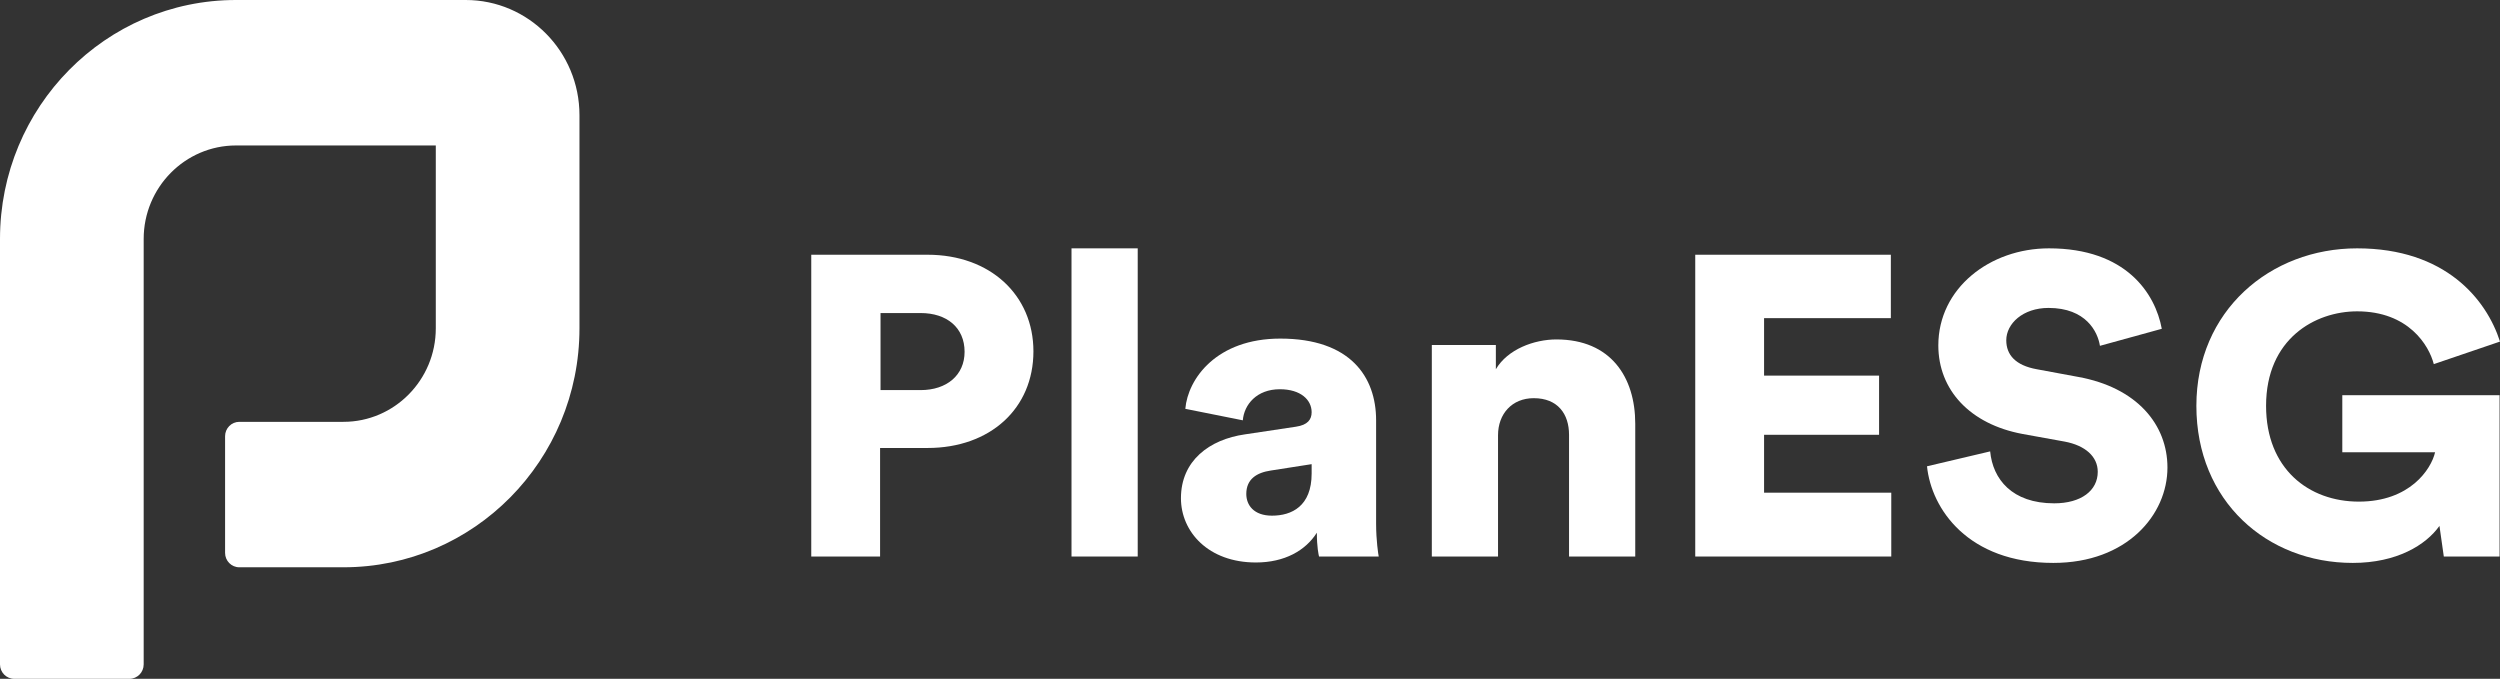 <svg width="151" height="41" viewBox="0 0 151 41" fill="none" xmlns="http://www.w3.org/2000/svg">
<rect x="0" y="0" width="151" height="41" fill="#333333" stroke="none"/>
<path d="M53.184 23.562V18.908H55.604C57.183 18.908 58.261 19.782 58.261 21.248C58.261 22.662 57.183 23.562 55.604 23.562H53.184ZM56.025 27.058C59.814 27.058 62.419 24.667 62.419 21.222C62.419 17.828 59.814 15.386 56.025 15.386H49V33.614H53.157V27.058H56.025Z" fill="white"/>
<path d="M68.718 33.614V15H64.719V33.614H68.718Z" fill="white"/>
<path d="M71.329 30.092C71.329 32.123 72.987 33.974 75.855 33.974C77.591 33.974 78.854 33.254 79.538 32.175C79.538 33.049 79.644 33.511 79.67 33.614H83.275C83.248 33.486 83.117 32.637 83.117 31.635V25.387C83.117 22.765 81.564 20.451 77.328 20.451C73.487 20.451 71.75 22.867 71.593 24.693L75.066 25.387C75.144 24.436 75.907 23.51 77.302 23.51C78.565 23.51 79.223 24.153 79.223 24.898C79.223 25.336 78.986 25.67 78.275 25.773L75.197 26.235C73.04 26.544 71.329 27.829 71.329 30.092ZM76.828 31.146C75.723 31.146 75.276 30.503 75.276 29.835C75.276 28.935 75.907 28.549 76.749 28.421L79.223 28.035V28.601C79.223 30.581 78.012 31.146 76.828 31.146Z" fill="white"/>
<path d="M90.481 26.287C90.481 25.001 91.323 24.05 92.639 24.05C94.086 24.05 94.77 25.001 94.77 26.261V33.614H98.769V25.593C98.769 22.79 97.296 20.502 94.007 20.502C92.665 20.502 91.06 21.093 90.35 22.302V20.836H86.482V33.614H90.481V26.287Z" fill="white"/>
<path d="M114.233 33.614V29.758H106.55V26.261H113.496V22.687H106.55V19.216H114.207V15.386H102.393V33.614H114.233Z" fill="white"/>
<path d="M130.572 19.859C130.177 17.725 128.415 15 123.758 15C120.179 15 117.075 17.417 117.075 20.862C117.075 23.562 118.995 25.618 122.153 26.21L124.705 26.672C125.941 26.904 126.704 27.572 126.704 28.498C126.704 29.629 125.705 30.401 124.073 30.401C121.521 30.401 120.363 28.935 120.206 27.264L116.391 28.164C116.654 30.735 118.864 34 124.021 34C128.467 34 130.914 31.095 130.914 28.241C130.914 25.644 129.072 23.407 125.52 22.765L123.021 22.302C121.732 22.07 121.179 21.428 121.179 20.553C121.179 19.551 122.179 18.599 123.731 18.599C125.994 18.599 126.704 20.039 126.836 20.888L130.572 19.859Z" fill="white"/>
<path d="M150.974 33.614V23.87H141.475V27.315H147.08C146.843 28.344 145.554 30.298 142.475 30.298C139.449 30.298 136.871 28.318 136.871 24.513C136.871 20.451 139.844 18.805 142.37 18.805C145.475 18.805 146.711 20.862 147.001 21.993L151 20.631C150.184 18.085 147.711 15 142.37 15C137.108 15 132.661 18.779 132.661 24.513C132.661 30.272 136.924 34 142.107 34C144.764 34 146.527 32.92 147.343 31.763L147.606 33.614H150.974Z" fill="white"/>
<path d="M28.127 0H14.255C6.381 0 0 6.46 0 14.432V40.13C0 40.611 0.385 41 0.859 41H7.819C8.293 41 8.678 40.611 8.678 40.13V14.432C8.678 11.319 11.18 8.786 14.255 8.786H26.322V19.832C26.322 22.945 23.82 25.479 20.745 25.479H14.454C13.98 25.479 13.595 25.868 13.595 26.348V33.395C13.595 33.875 13.98 34.264 14.454 34.264H20.745C28.619 34.264 35 27.804 35 19.832V6.958C35 3.116 31.922 0 28.127 0Z" fill="white"/>
</svg>

